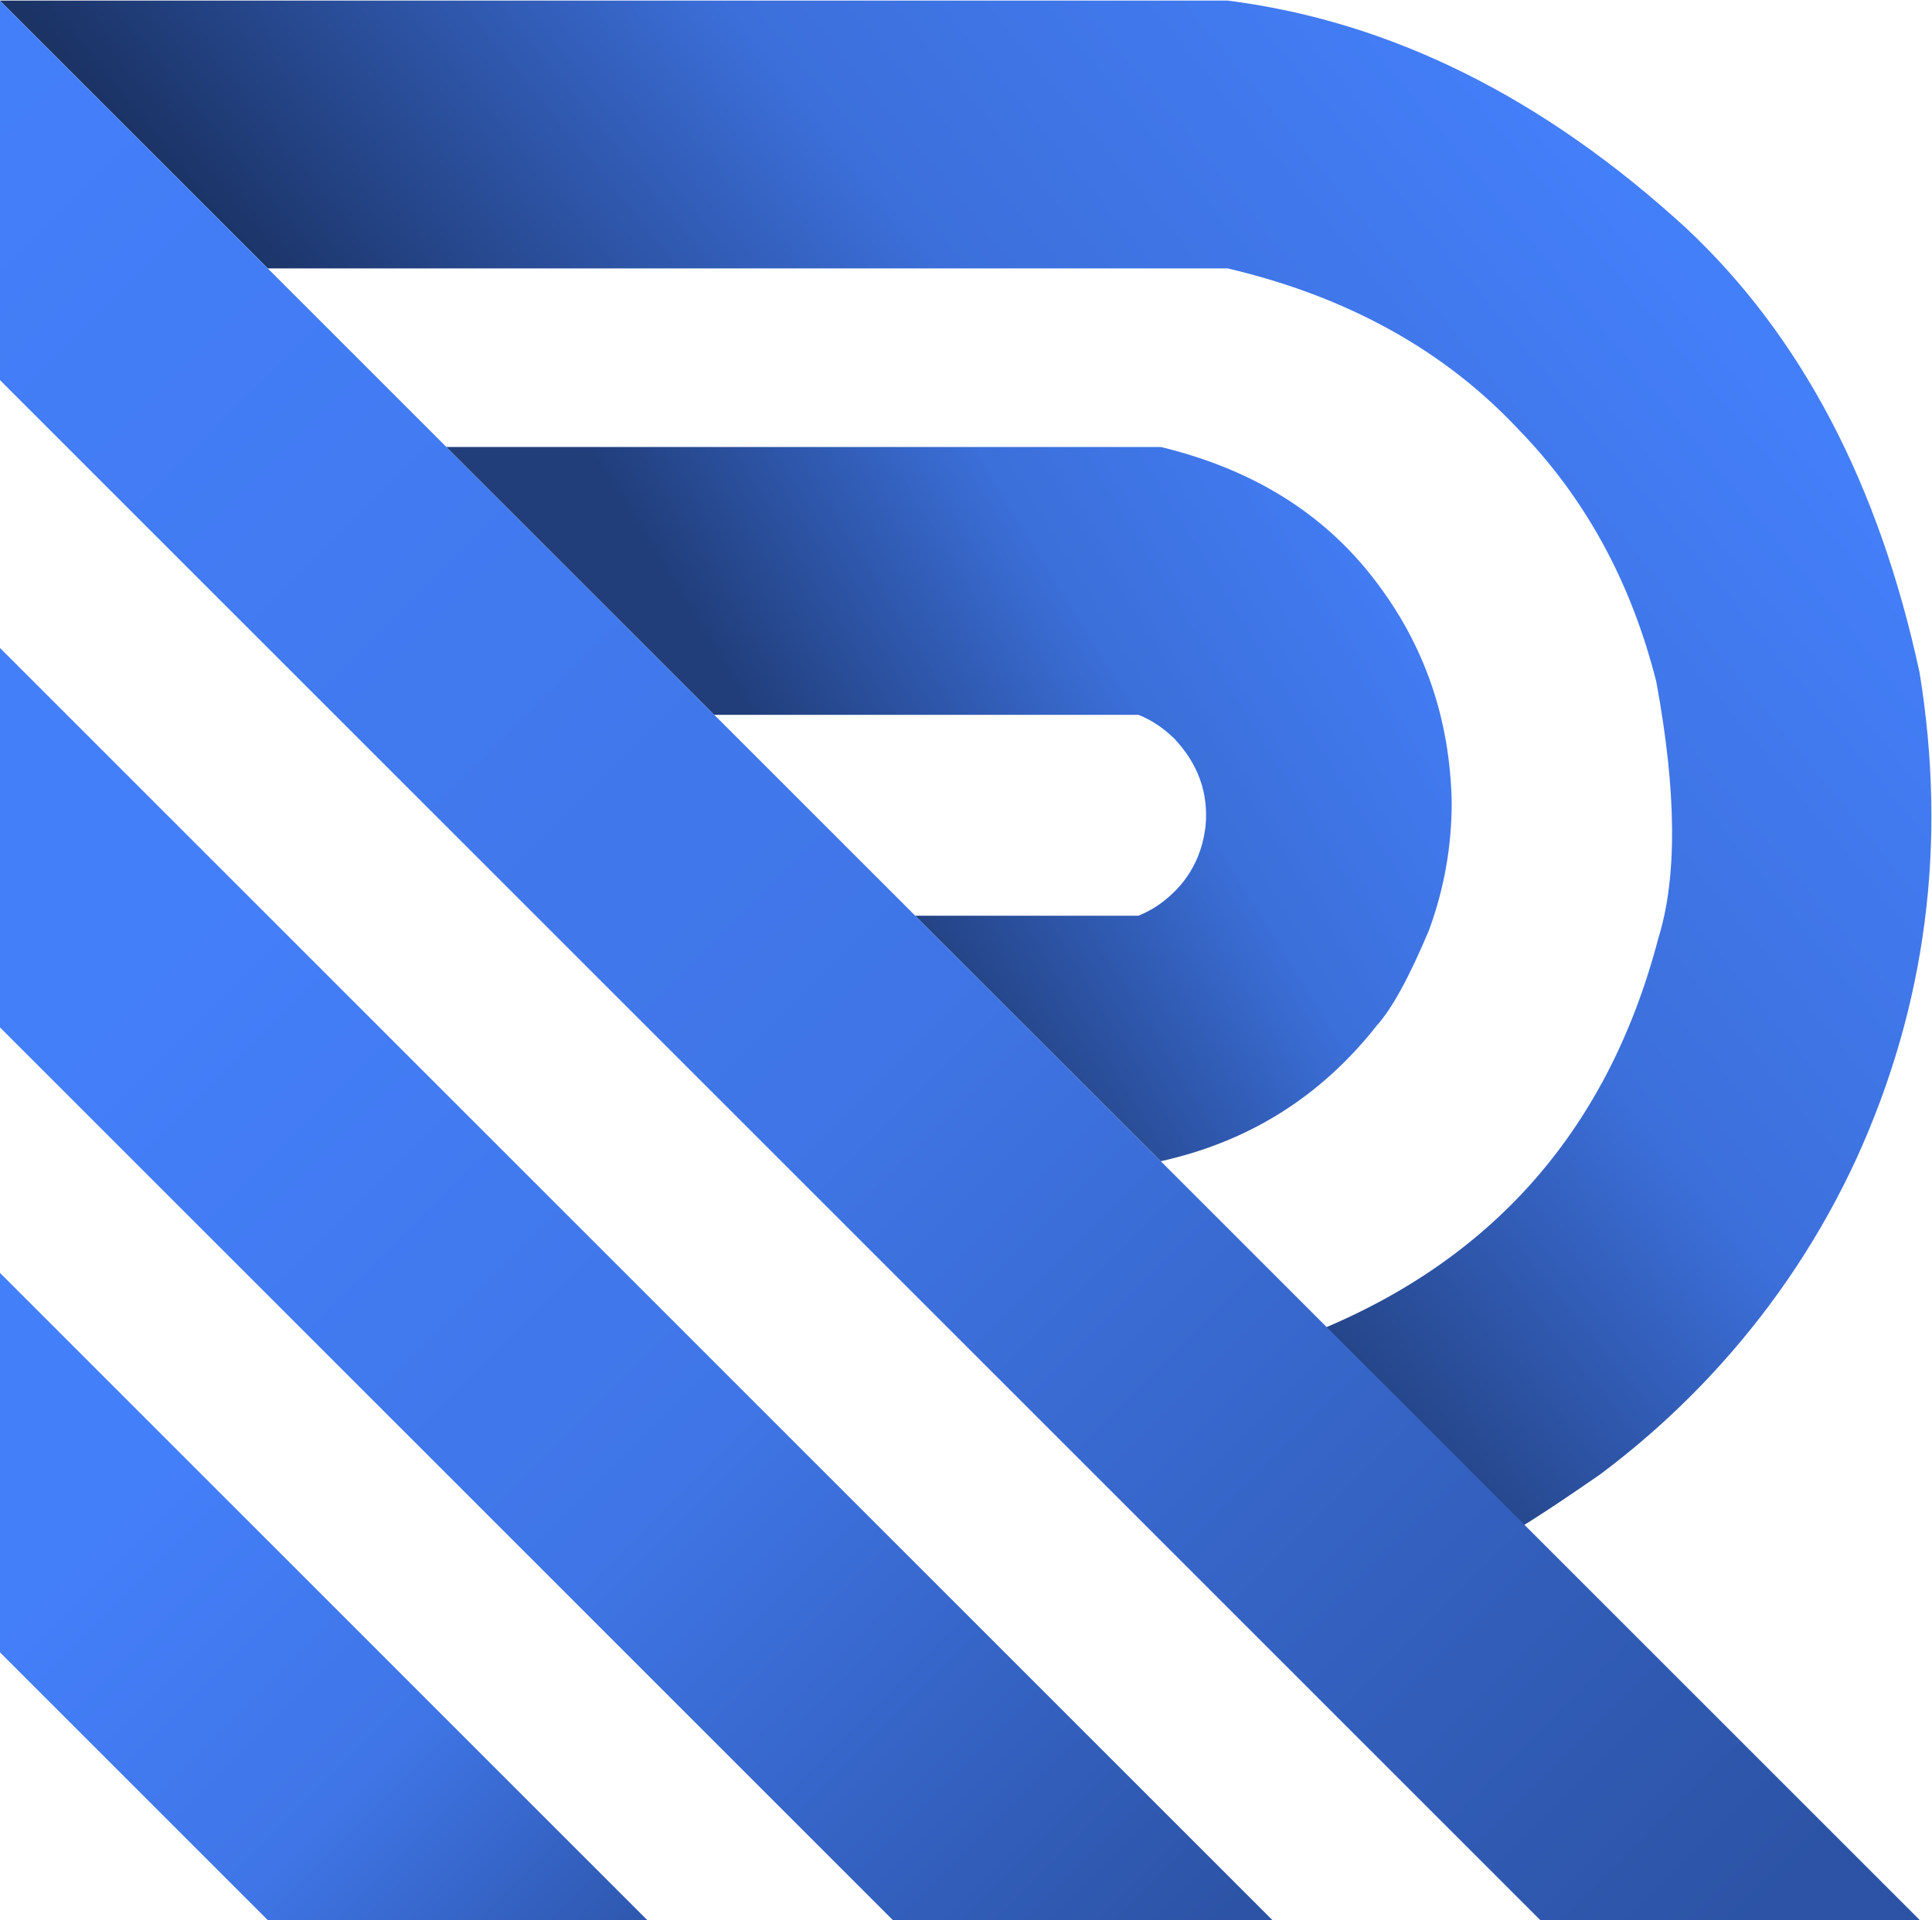 <?xml version="1.0" encoding="utf-8"?>
<svg viewBox="761.672 800.187 3447.792 3427.105" width="3447.792" height="3427.105"
   xmlns="http://www.w3.org/2000/svg">
   <defs>
      <clipPath clipPathUnits="userSpaceOnUse" id="clipPath20">
         <path
            d="M 22150.7,31498.6 H 5712.54 L 9299.02,27912.1 H 22150.7 c 1607,-378.3 2907.2,-1099.9 3900.7,-2164.6 889.2,-916.4 1501.3,-2040.3 1836.7,-3371.6 272.2,-1473.1 281.2,-2617.7 26.9,-3433.9 -690.7,-2635.7 -2313.3,-4427.7 -4867.7,-5375.9 l 2689.9,-2689.9 c 174.6,66.7 639.4,361.5 1394.2,884.3 590.6,440.8 1132.4,935.1 1625.3,1483 742.5,825.3 1346.4,1741.8 1811.5,2749.7 934,2051.1 1215.6,4219.5 844.6,6505.1 -542.9,2523.9 -1584,4507.8 -3123.4,5951.6 -1913.8,1755.2 -3960.1,2771.4 -6138.7,3048.7 z"
            id="path18" />
      </clipPath>
      <linearGradient x1="2729.67" y1="-273.364" x2="1175.52" y2="1001.84" gradientUnits="userSpaceOnUse"
         gradientTransform="matrix(7.5,0,0,-7.5,9150,24367.5)" spreadMethod="pad" id="linearGradient28">
         <stop style="stop-opacity:1;stop-color:#447ffa" offset="0" id="stop22" />
         <stop style="stop-opacity: 1; stop-color: rgb(60, 111, 218);" offset="0.513" id="stop24" />
         <stop style="stop-opacity: 1; stop-color: rgb(27, 51, 101);" offset="1" id="stop26" />
      </linearGradient>
      <clipPath clipPathUnits="userSpaceOnUse" id="clipPath38">
         <path d="M 5712.54,31498.6 V 26417.7 L 26334.9,5795.31 l 5080.9,0.04 z" id="path36" />
      </clipPath>
      <linearGradient x1="-597.875" y1="-652.01" x2="2610.37" y2="2556.23" gradientUnits="userSpaceOnUse"
         gradientTransform="matrix(7.5,0,0,-7.5,9150,24367.5)" spreadMethod="pad" id="linearGradient46">
         <stop style="stop-opacity:1;stop-color:#447ffa" offset="0" id="stop40" />
         <stop style="stop-opacity: 1; stop-color: rgb(63, 117, 230);" offset="0.513" id="stop42" />
         <stop style="stop-opacity: 1; stop-color: rgb(44, 83, 165);" offset="1" id="stop44" />
      </linearGradient>
      <clipPath clipPathUnits="userSpaceOnUse" id="clipPath56">
         <path
            d="m 5712.54,22831.3 v -0.1 C 11391.1,17152.6 17069.8,11474 22748.4,5795.35 l -5080.9,-0.04 C 13682.5,9780.35 9697.54,13765.4 5712.54,17750.4 v 5080.9"
            id="path54" />
      </clipPath>
      <linearGradient x1="-310.197" y1="890.756" x2="1505.71" y2="2706.67" gradientUnits="userSpaceOnUse"
         gradientTransform="matrix(7.5,0,0,-7.5,9150,24367.5)" spreadMethod="pad" id="linearGradient64">
         <stop style="stop-opacity:1;stop-color:#447ffa" offset="0" id="stop58" />
         <stop style="stop-opacity: 1; stop-color: rgb(63, 117, 230);" offset="0.513" id="stop60" />
         <stop style="stop-opacity: 1; stop-color: rgb(44, 83, 165);" offset="1" id="stop62" />
      </linearGradient>
      <clipPath clipPathUnits="userSpaceOnUse" id="clipPath74">
         <path
            d="M 5712.54,14462.7 14379.9,5795.35 c -1693.6,0 -3387.2,0 -5080.88,0 -1195.5,1195.51 -2390.97,2391.02 -3586.48,3586.53 v 5080.82"
            id="path72" />
      </clipPath>
      <linearGradient x1="-259.079" y1="1758.99" x2="637.767" y2="2655.83" gradientUnits="userSpaceOnUse"
         gradientTransform="matrix(7.5,0,0,-7.5,9150,24367.5)" spreadMethod="pad" id="linearGradient82">
         <stop style="stop-opacity:1;stop-color:#447ffa" offset="0" id="stop76" />
         <stop style="stop-opacity: 1; stop-color: rgb(63, 117, 230);" offset="0.513" id="stop78" />
         <stop style="stop-opacity: 1; stop-color: rgb(44, 83, 165);" offset="1" id="stop80" />
      </linearGradient>
      <clipPath clipPathUnits="userSpaceOnUse" id="clipPath92">
         <path
            d="m 11690,25521.1 h 9564 c 1230.9,-297 2186.4,-891.8 2866.5,-1784.2 663.9,-863.7 1006.7,-1856.5 1028.4,-2978.1 -0.5,-587.8 -102.1,-1157.7 -304.8,-1709.9 -263.9,-627.5 -495.9,-1051.4 -695.7,-1271.6 -747.7,-951.9 -1712.5,-1558.6 -2894.4,-1820.2 l -3287.6,3287.6 h 2988.8 c 97.4,39.6 189.4,89.3 276,149.1 361.6,257.5 568.9,606.7 621.9,1047.5 42.2,444.9 -98.6,838.1 -422.4,1179.7 -148.9,142.9 -307.4,247.5 -475.5,313.6 H 15276.5 L 11690,25521.1"
            id="path90" />
      </clipPath>
      <linearGradient x1="2092.07" y1="-34.264" x2="1055.26" y2="604.047" gradientUnits="userSpaceOnUse"
         gradientTransform="matrix(7.5,0,0,-7.5,9150,24367.5)" spreadMethod="pad" id="linearGradient100">
         <stop style="stop-opacity:1;stop-color:#447ffa" offset="0" id="stop94" />
         <stop style="stop-opacity: 1; stop-color: rgb(59, 111, 217);" offset="0.513" id="stop96" />
         <stop style="stop-opacity: 1; stop-color: rgb(33, 62, 123);" offset="1" id="stop98" />
      </linearGradient>
   </defs>
   <g id="g8" transform="matrix(1.333, 0, 0, -1.333, 1.4210854715202004e-14, 5000)">
      <g id="g10" transform="scale(0.1)">
         <g id="g14">
            <g id="g16" clip-path="url(#clipPath20)">
               <path
                  d="M 22150.7,31498.6 H 5712.54 L 9299.02,27912.1 H 22150.7 c 1607,-378.3 2907.2,-1099.9 3900.7,-2164.6 889.2,-916.4 1501.3,-2040.3 1836.7,-3371.6 272.2,-1473.1 281.2,-2617.7 26.9,-3433.9 -690.7,-2635.7 -2313.3,-4427.7 -4867.7,-5375.9 l 2689.9,-2689.9 c 174.6,66.7 639.4,361.5 1394.2,884.3 590.6,440.8 1132.4,935.1 1625.3,1483 742.5,825.3 1346.4,1741.8 1811.5,2749.7 934,2051.1 1215.6,4219.5 844.6,6505.1 -542.9,2523.9 -1584,4507.8 -3123.4,5951.6 -1913.8,1755.2 -3960.1,2771.4 -6138.7,3048.7 z"
                  style="fill:url(#linearGradient28);fill-opacity:1;fill-rule:nonzero;stroke:none" id="path30" />
            </g>
         </g>
         <g id="g32">
            <g id="g34" clip-path="url(#clipPath38)">
               <path d="M 5712.54,31498.6 V 26417.7 L 26334.9,5795.31 l 5080.9,0.04 z"
                  style="fill:url(#linearGradient46);fill-opacity:1;fill-rule:nonzero;stroke:none" id="path48" />
            </g>
         </g>
         <g id="g50">
            <g id="g52" clip-path="url(#clipPath56)">
               <path
                  d="m 5712.54,22831.3 v -0.1 C 11391.1,17152.6 17069.8,11474 22748.4,5795.35 l -5080.9,-0.04 C 13682.5,9780.35 9697.54,13765.4 5712.54,17750.4 v 5080.9"
                  style="fill:url(#linearGradient64);fill-opacity:1;fill-rule:nonzero;stroke:none" id="path66" />
            </g>
         </g>
         <g id="g68">
            <g id="g70" clip-path="url(#clipPath74)">
               <path
                  d="M 5712.54,14462.7 14379.9,5795.35 c -1693.6,0 -3387.2,0 -5080.88,0 -1195.5,1195.51 -2390.97,2391.02 -3586.48,3586.53 v 5080.82"
                  style="fill:url(#linearGradient82);fill-opacity:1;fill-rule:nonzero;stroke:none" id="path84" />
            </g>
         </g>
         <g id="g86">
            <g id="g88" clip-path="url(#clipPath92)">
               <path
                  d="m 11690,25521.1 h 9564 c 1230.9,-297 2186.4,-891.8 2866.5,-1784.2 663.9,-863.7 1006.7,-1856.5 1028.4,-2978.1 -0.5,-587.8 -102.1,-1157.7 -304.8,-1709.9 -263.9,-627.5 -495.9,-1051.4 -695.7,-1271.6 -747.7,-951.9 -1712.5,-1558.6 -2894.4,-1820.2 l -3287.6,3287.6 h 2988.8 c 97.4,39.6 189.4,89.3 276,149.1 361.6,257.5 568.9,606.7 621.9,1047.5 42.2,444.9 -98.6,838.1 -422.4,1179.7 -148.9,142.9 -307.4,247.5 -475.5,313.6 H 15276.5 L 11690,25521.1"
                  style="fill:url(#linearGradient100);fill-opacity:1;fill-rule:nonzero;stroke:none" id="path102" />
            </g>
         </g>
      </g>
   </g>
</svg>